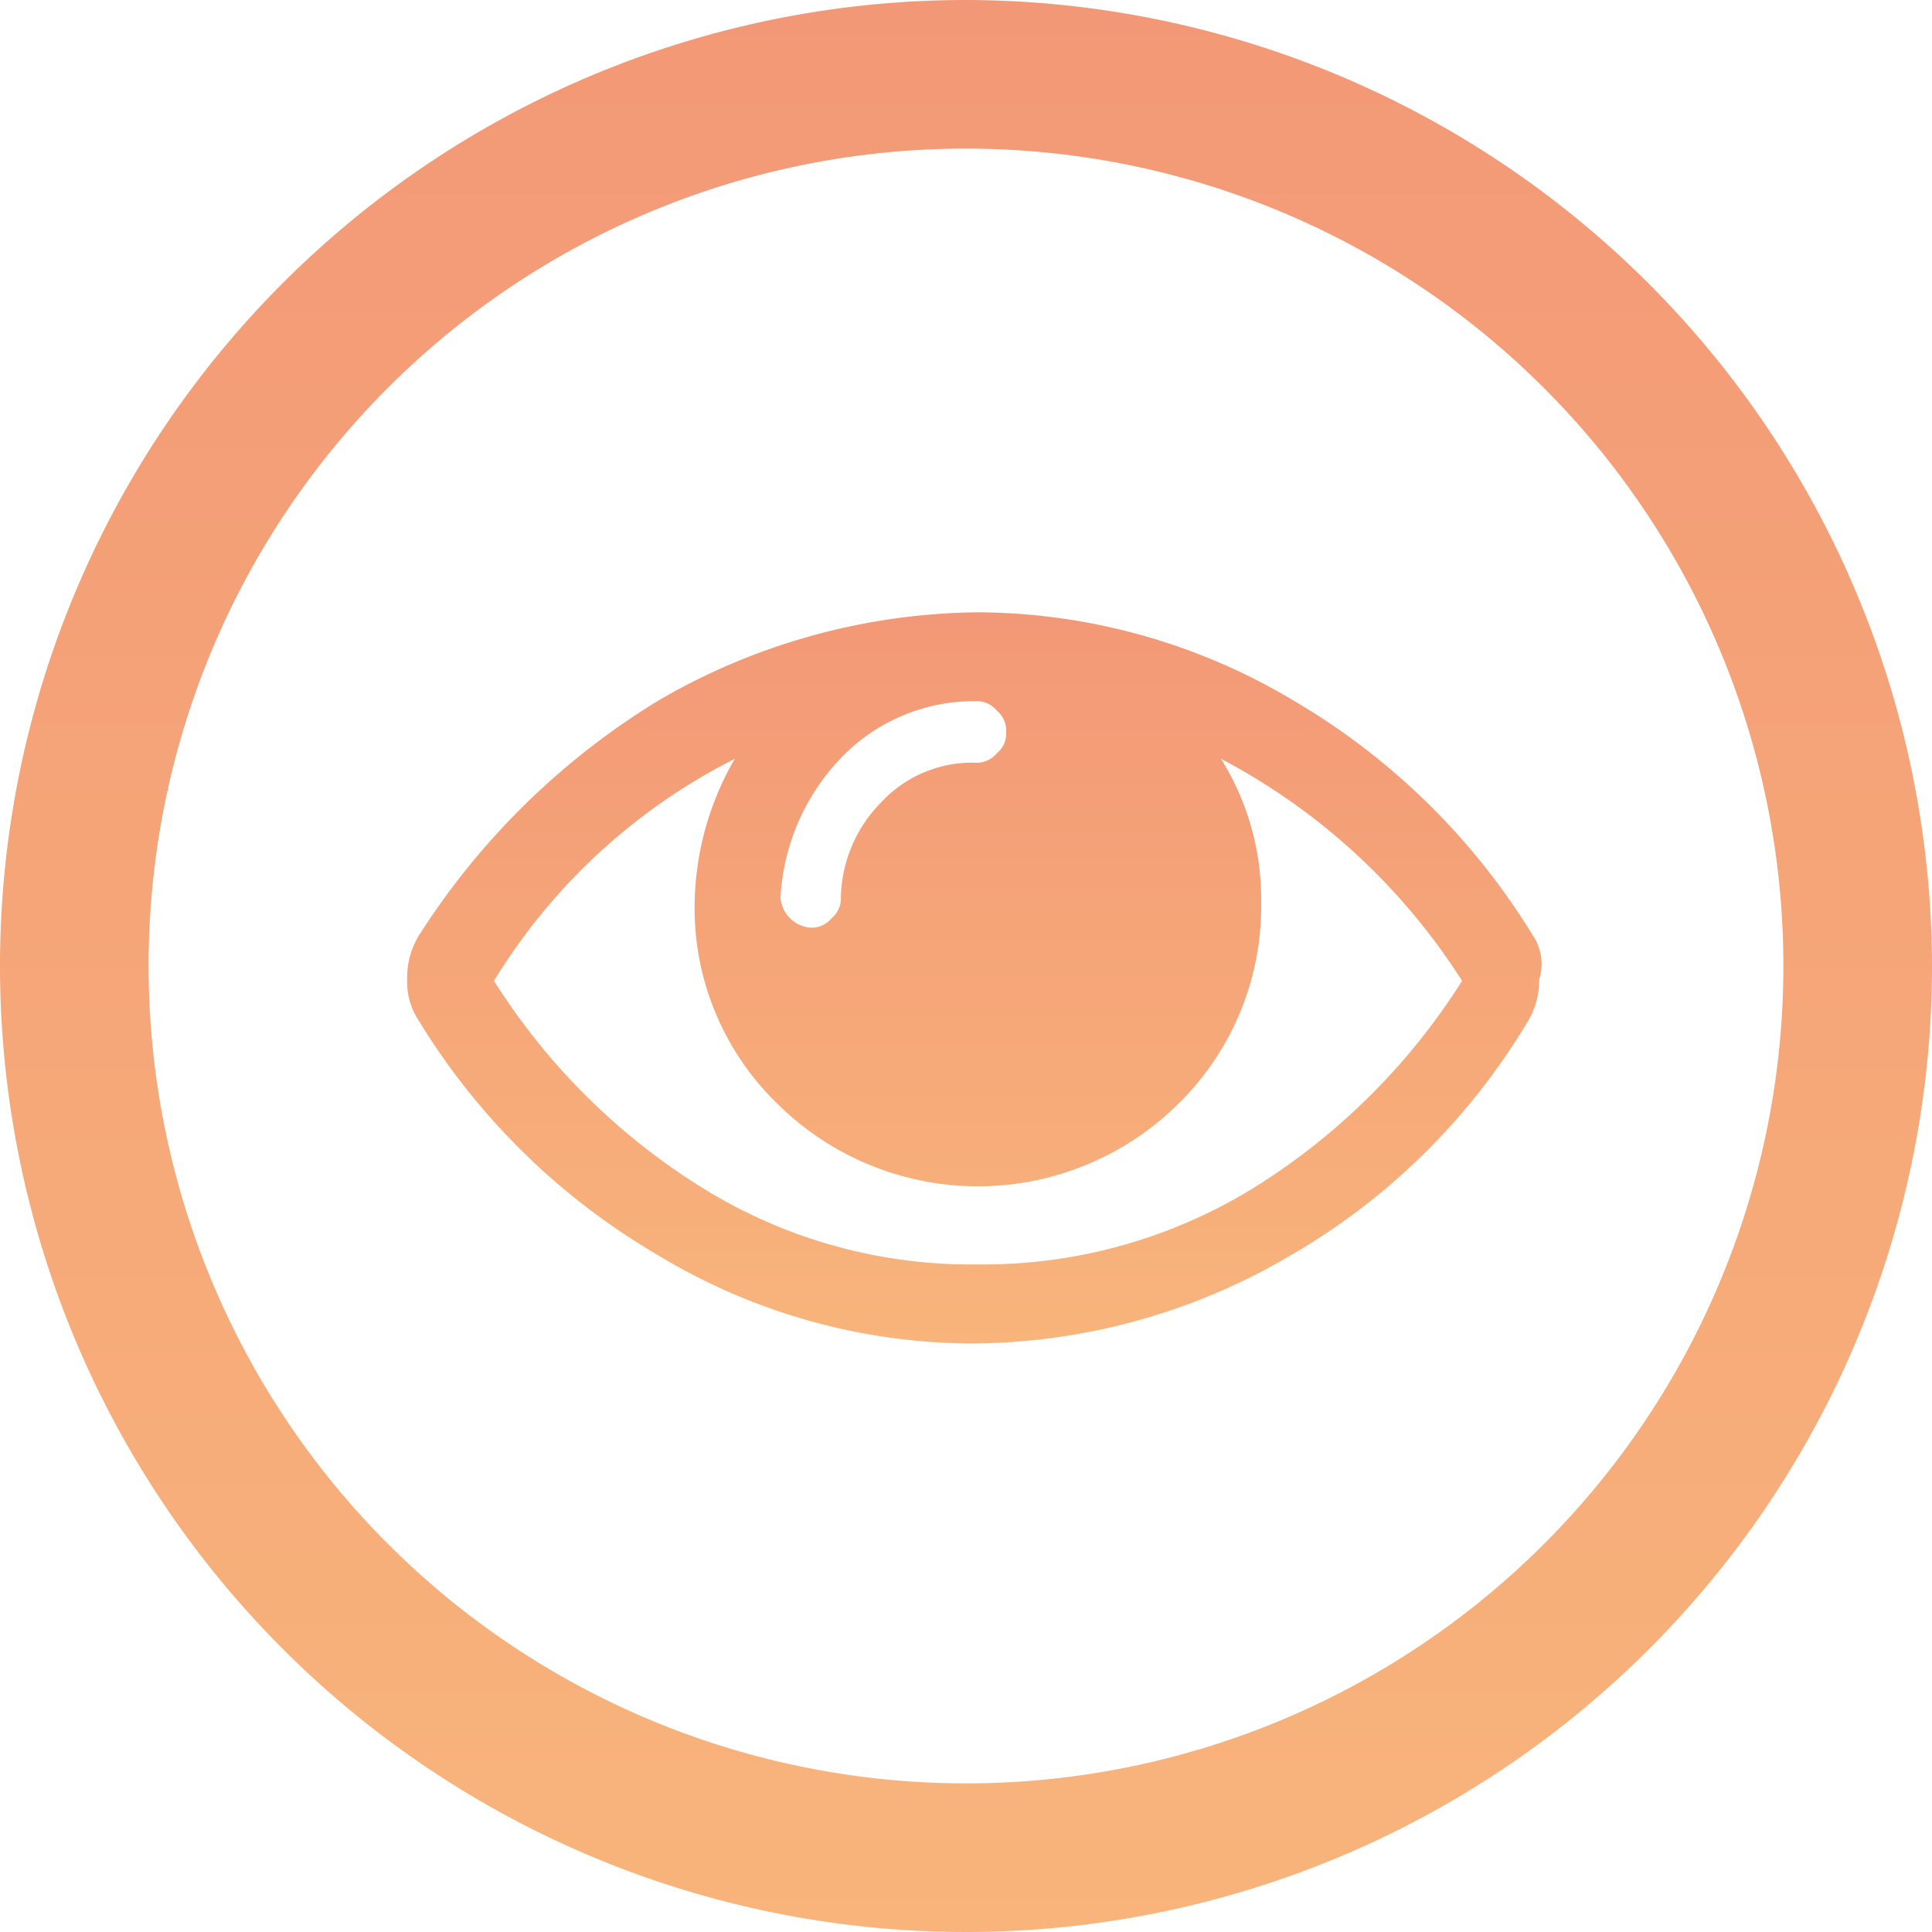 <svg id="Calque_1" data-name="Calque 1" xmlns="http://www.w3.org/2000/svg" xmlns:xlink="http://www.w3.org/1999/xlink" viewBox="0 0 65 65"><defs><style>.cls-1{fill:url(#Dégradé_sans_nom_2);}.cls-2{fill:url(#Dégradé_sans_nom_2-2);}</style><linearGradient id="Dégradé_sans_nom_2" x1="32.5" y1="65" x2="32.5" gradientUnits="userSpaceOnUse"><stop offset="0" stop-color="#f8b47b"/><stop offset="1" stop-color="#f39876"/></linearGradient><linearGradient id="Dégradé_sans_nom_2-2" x1="32.78" y1="45.21" x2="32.78" y2="20.59" xlink:href="#Dégradé_sans_nom_2"/></defs><title>Plan de travail 2</title><path class="cls-1" d="M32.5,5A27.5,27.5,0,1,1,5,32.5,27.48,27.48,0,0,1,32.5,5m0-5A32.5,32.5,0,1,0,65,32.5,32.56,32.56,0,0,0,32.5,0Z"/><path class="cls-2" d="M51.57,31.47a23.16,23.16,0,0,0-8-7.87,20.86,20.86,0,0,0-10.65-3,21.74,21.74,0,0,0-10.72,2.94,24.92,24.92,0,0,0-8.11,7.94,2.67,2.67,0,0,0-.39,1.43,2.35,2.35,0,0,0,.39,1.43,23,23,0,0,0,8,7.86,20.53,20.53,0,0,0,10.64,3,21.26,21.26,0,0,0,10.65-2.94,22.29,22.29,0,0,0,8-7.86,2.6,2.6,0,0,0,.4-1.43A1.73,1.73,0,0,0,51.57,31.47ZM28.21,25.59a6.2,6.2,0,0,1,4.61-2,.87.87,0,0,1,.72.32.86.86,0,0,1,.31.72.84.84,0,0,1-.31.71.87.87,0,0,1-.72.32A4.18,4.18,0,0,0,29.64,27a4.69,4.69,0,0,0-1.35,3.18.86.86,0,0,1-.31.71.87.87,0,0,1-.72.32,1.1,1.1,0,0,1-1-1A7.34,7.34,0,0,1,28.21,25.59ZM42.12,40a17.34,17.34,0,0,1-9.22,2.54A17.11,17.11,0,0,1,23.69,40a22,22,0,0,1-7.07-7,20.1,20.1,0,0,1,8.1-7.47,10,10,0,0,0-1.35,4.85,9.16,9.16,0,0,0,2.78,6.75,9.58,9.58,0,0,0,13.5,0,9.29,9.29,0,0,0,2.78-6.75,8.91,8.91,0,0,0-1.35-4.85A21.44,21.44,0,0,1,49.19,33,22.05,22.05,0,0,1,42.12,40Z"/></svg>